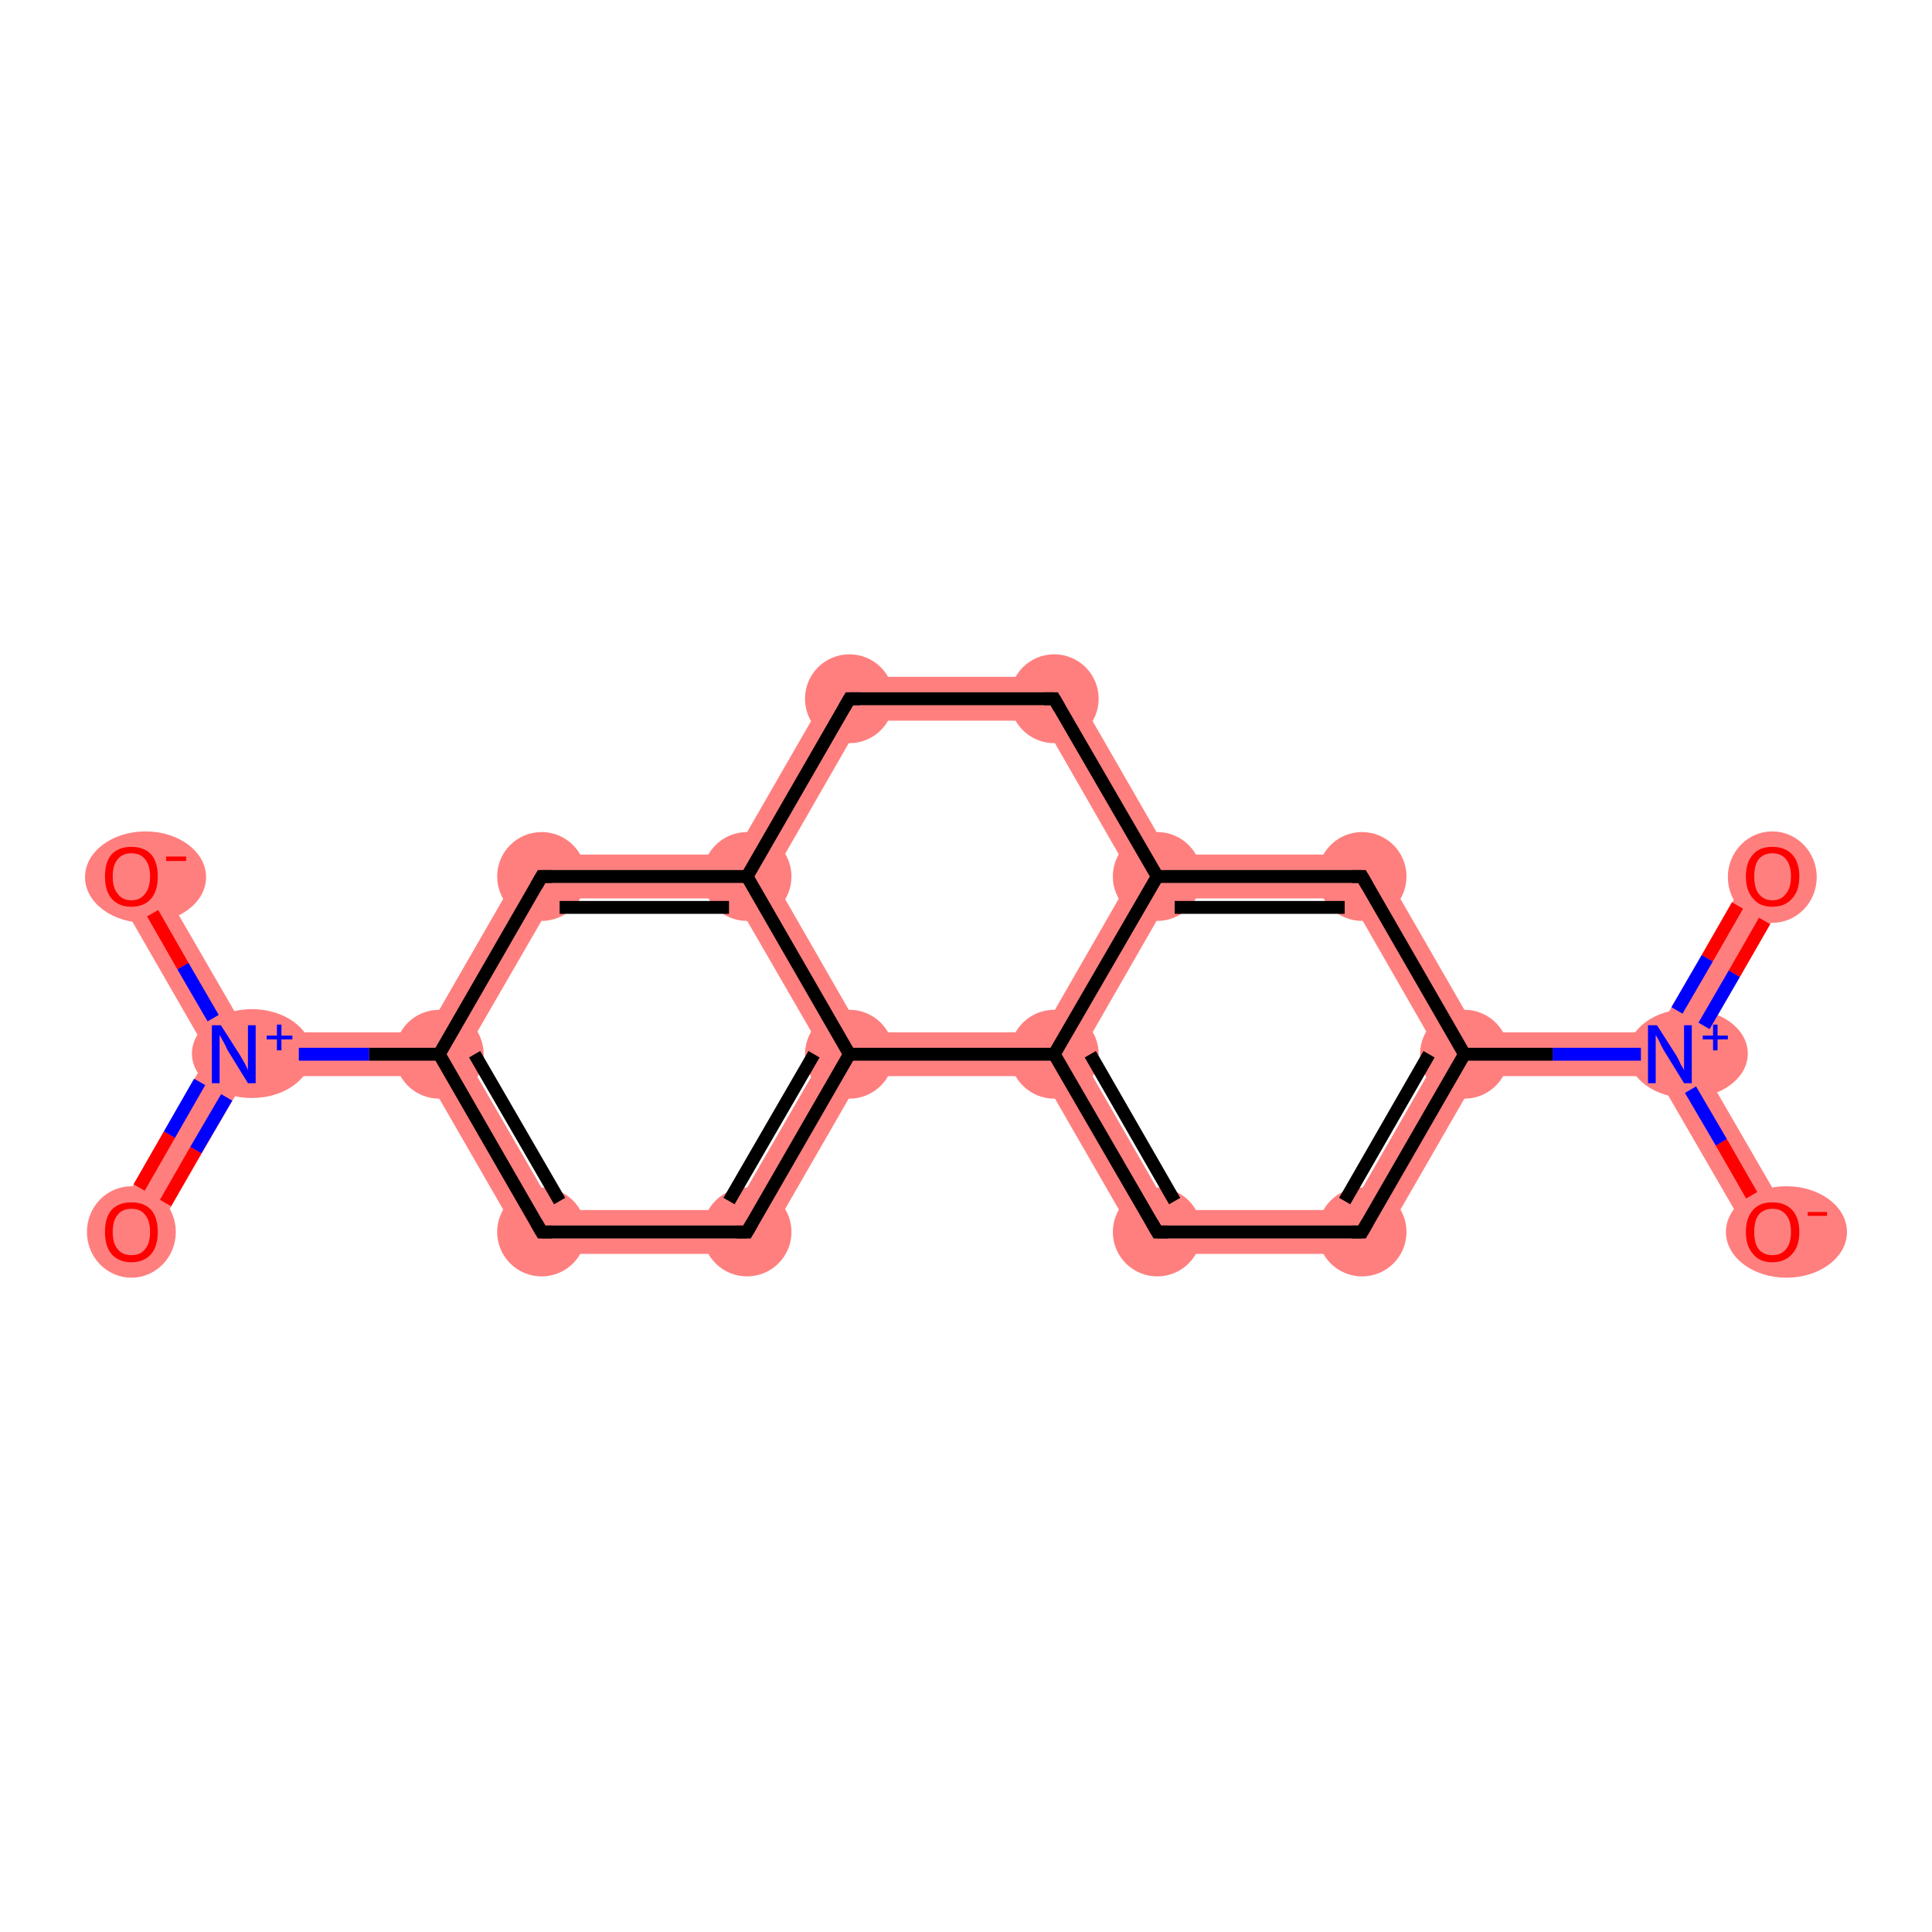 <?xml version='1.0' encoding='iso-8859-1'?>
<svg version='1.1' baseProfile='full'
              xmlns='http://www.w3.org/2000/svg'
                      xmlns:rdkit='http://www.rdkit.org/xml'
                      xmlns:xlink='http://www.w3.org/1999/xlink'
                  xml:space='preserve'
width='300px' height='300px' viewBox='0 0 300 300'>
<!-- END OF HEADER -->
<rect style='opacity:1.0;fill:#FFFFFF;stroke:none' width='300.0' height='300.0' x='0.0' y='0.0'> </rect>
<path class='bond-0 atom-0 atom-1' d='M 272.3,134.4 L 278.2,137.8 L 263.2,163.7 L 259.3,163.7 L 257.3,160.3 Z' style='fill:#FF7F7F;fill-rule:evenodd;fill-opacity:1;stroke:#FF7F7F;stroke-width:0.0px;stroke-linecap:butt;stroke-linejoin:miter;stroke-opacity:1;' />
<path class='bond-1 atom-1 atom-2' d='M 259.3,163.7 L 263.2,163.7 L 278.2,189.6 L 272.3,193.0 L 257.3,167.1 Z' style='fill:#FF7F7F;fill-rule:evenodd;fill-opacity:1;stroke:#FF7F7F;stroke-width:0.0px;stroke-linecap:butt;stroke-linejoin:miter;stroke-opacity:1;' />
<path class='bond-2 atom-1 atom-3' d='M 257.3,160.3 L 259.3,163.7 L 257.3,167.1 L 229.4,167.1 L 227.4,163.7 L 229.4,160.3 Z' style='fill:#FF7F7F;fill-rule:evenodd;fill-opacity:1;stroke:#FF7F7F;stroke-width:0.0px;stroke-linecap:butt;stroke-linejoin:miter;stroke-opacity:1;' />
<path class='bond-3 atom-3 atom-4' d='M 227.4,163.7 L 229.4,167.1 L 213.5,194.7 L 209.6,187.9 L 223.5,163.7 Z' style='fill:#FF7F7F;fill-rule:evenodd;fill-opacity:1;stroke:#FF7F7F;stroke-width:0.0px;stroke-linecap:butt;stroke-linejoin:miter;stroke-opacity:1;' />
<path class='bond-19 atom-3 atom-8' d='M 213.5,132.7 L 229.4,160.3 L 227.4,163.7 L 223.5,163.7 L 209.6,139.5 Z' style='fill:#FF7F7F;fill-rule:evenodd;fill-opacity:1;stroke:#FF7F7F;stroke-width:0.0px;stroke-linecap:butt;stroke-linejoin:miter;stroke-opacity:1;' />
<path class='bond-4 atom-4 atom-5' d='M 181.6,187.9 L 209.6,187.9 L 213.5,194.7 L 177.7,194.7 Z' style='fill:#FF7F7F;fill-rule:evenodd;fill-opacity:1;stroke:#FF7F7F;stroke-width:0.0px;stroke-linecap:butt;stroke-linejoin:miter;stroke-opacity:1;' />
<path class='bond-5 atom-5 atom-6' d='M 163.7,163.7 L 167.7,163.7 L 181.6,187.9 L 177.7,194.7 L 161.8,167.1 Z' style='fill:#FF7F7F;fill-rule:evenodd;fill-opacity:1;stroke:#FF7F7F;stroke-width:0.0px;stroke-linecap:butt;stroke-linejoin:miter;stroke-opacity:1;' />
<path class='bond-6 atom-6 atom-7' d='M 175.7,136.1 L 179.7,136.1 L 181.6,139.5 L 167.7,163.7 L 163.7,163.7 L 161.8,160.3 Z' style='fill:#FF7F7F;fill-rule:evenodd;fill-opacity:1;stroke:#FF7F7F;stroke-width:0.0px;stroke-linecap:butt;stroke-linejoin:miter;stroke-opacity:1;' />
<path class='bond-21 atom-6 atom-19' d='M 133.8,160.3 L 161.8,160.3 L 163.7,163.7 L 161.8,167.1 L 133.8,167.1 L 131.9,163.7 Z' style='fill:#FF7F7F;fill-rule:evenodd;fill-opacity:1;stroke:#FF7F7F;stroke-width:0.0px;stroke-linecap:butt;stroke-linejoin:miter;stroke-opacity:1;' />
<path class='bond-7 atom-7 atom-8' d='M 181.6,132.7 L 213.5,132.7 L 209.6,139.5 L 181.6,139.5 L 179.7,136.1 Z' style='fill:#FF7F7F;fill-rule:evenodd;fill-opacity:1;stroke:#FF7F7F;stroke-width:0.0px;stroke-linecap:butt;stroke-linejoin:miter;stroke-opacity:1;' />
<path class='bond-8 atom-7 atom-9' d='M 165.7,105.1 L 181.6,132.7 L 179.7,136.1 L 175.7,136.1 L 161.8,111.9 Z' style='fill:#FF7F7F;fill-rule:evenodd;fill-opacity:1;stroke:#FF7F7F;stroke-width:0.0px;stroke-linecap:butt;stroke-linejoin:miter;stroke-opacity:1;' />
<path class='bond-9 atom-9 atom-10' d='M 129.9,105.1 L 165.7,105.1 L 161.8,111.9 L 133.8,111.9 Z' style='fill:#FF7F7F;fill-rule:evenodd;fill-opacity:1;stroke:#FF7F7F;stroke-width:0.0px;stroke-linecap:butt;stroke-linejoin:miter;stroke-opacity:1;' />
<path class='bond-10 atom-10 atom-11' d='M 129.9,105.1 L 133.8,111.9 L 119.9,136.1 L 116.0,136.1 L 114.0,132.7 Z' style='fill:#FF7F7F;fill-rule:evenodd;fill-opacity:1;stroke:#FF7F7F;stroke-width:0.0px;stroke-linecap:butt;stroke-linejoin:miter;stroke-opacity:1;' />
<path class='bond-11 atom-11 atom-12' d='M 114.0,132.7 L 116.0,136.1 L 114.0,139.5 L 86.1,139.5 L 82.1,132.7 Z' style='fill:#FF7F7F;fill-rule:evenodd;fill-opacity:1;stroke:#FF7F7F;stroke-width:0.0px;stroke-linecap:butt;stroke-linejoin:miter;stroke-opacity:1;' />
<path class='bond-20 atom-11 atom-19' d='M 116.0,136.1 L 119.9,136.1 L 133.8,160.3 L 131.9,163.7 L 128.0,163.7 L 114.0,139.5 Z' style='fill:#FF7F7F;fill-rule:evenodd;fill-opacity:1;stroke:#FF7F7F;stroke-width:0.0px;stroke-linecap:butt;stroke-linejoin:miter;stroke-opacity:1;' />
<path class='bond-12 atom-12 atom-13' d='M 82.1,132.7 L 86.1,139.5 L 72.1,163.7 L 68.2,163.7 L 66.2,160.3 Z' style='fill:#FF7F7F;fill-rule:evenodd;fill-opacity:1;stroke:#FF7F7F;stroke-width:0.0px;stroke-linecap:butt;stroke-linejoin:miter;stroke-opacity:1;' />
<path class='bond-13 atom-13 atom-14' d='M 66.2,160.3 L 68.2,163.7 L 66.2,167.1 L 38.3,167.1 L 36.3,163.7 L 38.3,160.3 Z' style='fill:#FF7F7F;fill-rule:evenodd;fill-opacity:1;stroke:#FF7F7F;stroke-width:0.0px;stroke-linecap:butt;stroke-linejoin:miter;stroke-opacity:1;' />
<path class='bond-16 atom-13 atom-17' d='M 68.2,163.7 L 72.1,163.7 L 86.1,187.9 L 82.1,194.7 L 66.2,167.1 Z' style='fill:#FF7F7F;fill-rule:evenodd;fill-opacity:1;stroke:#FF7F7F;stroke-width:0.0px;stroke-linecap:butt;stroke-linejoin:miter;stroke-opacity:1;' />
<path class='bond-14 atom-14 atom-15' d='M 32.4,163.7 L 36.3,163.7 L 38.3,167.1 L 23.3,193.0 L 17.5,189.6 Z' style='fill:#FF7F7F;fill-rule:evenodd;fill-opacity:1;stroke:#FF7F7F;stroke-width:0.0px;stroke-linecap:butt;stroke-linejoin:miter;stroke-opacity:1;' />
<path class='bond-15 atom-14 atom-16' d='M 23.3,134.4 L 38.3,160.3 L 36.3,163.7 L 32.4,163.7 L 17.5,137.8 Z' style='fill:#FF7F7F;fill-rule:evenodd;fill-opacity:1;stroke:#FF7F7F;stroke-width:0.0px;stroke-linecap:butt;stroke-linejoin:miter;stroke-opacity:1;' />
<path class='bond-17 atom-17 atom-18' d='M 114.0,187.9 L 117.9,194.7 L 82.1,194.7 L 86.1,187.9 Z' style='fill:#FF7F7F;fill-rule:evenodd;fill-opacity:1;stroke:#FF7F7F;stroke-width:0.0px;stroke-linecap:butt;stroke-linejoin:miter;stroke-opacity:1;' />
<path class='bond-18 atom-18 atom-19' d='M 131.9,163.7 L 133.8,167.1 L 117.9,194.7 L 114.0,187.9 L 128.0,163.7 Z' style='fill:#FF7F7F;fill-rule:evenodd;fill-opacity:1;stroke:#FF7F7F;stroke-width:0.0px;stroke-linecap:butt;stroke-linejoin:miter;stroke-opacity:1;' />
<ellipse cx='275.2' cy='136.2' rx='6.4' ry='6.6' class='atom-0'  style='fill:#FF7F7F;fill-rule:evenodd;stroke:#FF7F7F;stroke-width:1.0px;stroke-linecap:butt;stroke-linejoin:miter;stroke-opacity:1' />
<ellipse cx='262.1' cy='163.6' rx='8.8' ry='6.4' class='atom-1'  style='fill:#FF7F7F;fill-rule:evenodd;stroke:#FF7F7F;stroke-width:1.0px;stroke-linecap:butt;stroke-linejoin:miter;stroke-opacity:1' />
<ellipse cx='277.4' cy='191.3' rx='8.9' ry='6.6' class='atom-2'  style='fill:#FF7F7F;fill-rule:evenodd;stroke:#FF7F7F;stroke-width:1.0px;stroke-linecap:butt;stroke-linejoin:miter;stroke-opacity:1' />
<ellipse cx='227.4' cy='163.7' rx='6.4' ry='6.4' class='atom-3'  style='fill:#FF7F7F;fill-rule:evenodd;stroke:#FF7F7F;stroke-width:1.0px;stroke-linecap:butt;stroke-linejoin:miter;stroke-opacity:1' />
<ellipse cx='211.5' cy='191.3' rx='6.4' ry='6.4' class='atom-4'  style='fill:#FF7F7F;fill-rule:evenodd;stroke:#FF7F7F;stroke-width:1.0px;stroke-linecap:butt;stroke-linejoin:miter;stroke-opacity:1' />
<ellipse cx='179.7' cy='191.3' rx='6.4' ry='6.4' class='atom-5'  style='fill:#FF7F7F;fill-rule:evenodd;stroke:#FF7F7F;stroke-width:1.0px;stroke-linecap:butt;stroke-linejoin:miter;stroke-opacity:1' />
<ellipse cx='163.7' cy='163.7' rx='6.4' ry='6.4' class='atom-6'  style='fill:#FF7F7F;fill-rule:evenodd;stroke:#FF7F7F;stroke-width:1.0px;stroke-linecap:butt;stroke-linejoin:miter;stroke-opacity:1' />
<ellipse cx='179.7' cy='136.1' rx='6.4' ry='6.4' class='atom-7'  style='fill:#FF7F7F;fill-rule:evenodd;stroke:#FF7F7F;stroke-width:1.0px;stroke-linecap:butt;stroke-linejoin:miter;stroke-opacity:1' />
<ellipse cx='211.5' cy='136.1' rx='6.4' ry='6.4' class='atom-8'  style='fill:#FF7F7F;fill-rule:evenodd;stroke:#FF7F7F;stroke-width:1.0px;stroke-linecap:butt;stroke-linejoin:miter;stroke-opacity:1' />
<ellipse cx='163.7' cy='108.5' rx='6.4' ry='6.4' class='atom-9'  style='fill:#FF7F7F;fill-rule:evenodd;stroke:#FF7F7F;stroke-width:1.0px;stroke-linecap:butt;stroke-linejoin:miter;stroke-opacity:1' />
<ellipse cx='131.9' cy='108.5' rx='6.4' ry='6.4' class='atom-10'  style='fill:#FF7F7F;fill-rule:evenodd;stroke:#FF7F7F;stroke-width:1.0px;stroke-linecap:butt;stroke-linejoin:miter;stroke-opacity:1' />
<ellipse cx='116.0' cy='136.1' rx='6.4' ry='6.4' class='atom-11'  style='fill:#FF7F7F;fill-rule:evenodd;stroke:#FF7F7F;stroke-width:1.0px;stroke-linecap:butt;stroke-linejoin:miter;stroke-opacity:1' />
<ellipse cx='84.1' cy='136.1' rx='6.4' ry='6.4' class='atom-12'  style='fill:#FF7F7F;fill-rule:evenodd;stroke:#FF7F7F;stroke-width:1.0px;stroke-linecap:butt;stroke-linejoin:miter;stroke-opacity:1' />
<ellipse cx='68.2' cy='163.7' rx='6.4' ry='6.4' class='atom-13'  style='fill:#FF7F7F;fill-rule:evenodd;stroke:#FF7F7F;stroke-width:1.0px;stroke-linecap:butt;stroke-linejoin:miter;stroke-opacity:1' />
<ellipse cx='39.1' cy='163.6' rx='8.8' ry='6.4' class='atom-14'  style='fill:#FF7F7F;fill-rule:evenodd;stroke:#FF7F7F;stroke-width:1.0px;stroke-linecap:butt;stroke-linejoin:miter;stroke-opacity:1' />
<ellipse cx='20.4' cy='191.3' rx='6.4' ry='6.6' class='atom-15'  style='fill:#FF7F7F;fill-rule:evenodd;stroke:#FF7F7F;stroke-width:1.0px;stroke-linecap:butt;stroke-linejoin:miter;stroke-opacity:1' />
<ellipse cx='22.6' cy='136.2' rx='8.9' ry='6.6' class='atom-16'  style='fill:#FF7F7F;fill-rule:evenodd;stroke:#FF7F7F;stroke-width:1.0px;stroke-linecap:butt;stroke-linejoin:miter;stroke-opacity:1' />
<ellipse cx='84.1' cy='191.3' rx='6.4' ry='6.4' class='atom-17'  style='fill:#FF7F7F;fill-rule:evenodd;stroke:#FF7F7F;stroke-width:1.0px;stroke-linecap:butt;stroke-linejoin:miter;stroke-opacity:1' />
<ellipse cx='116.0' cy='191.3' rx='6.4' ry='6.4' class='atom-18'  style='fill:#FF7F7F;fill-rule:evenodd;stroke:#FF7F7F;stroke-width:1.0px;stroke-linecap:butt;stroke-linejoin:miter;stroke-opacity:1' />
<ellipse cx='131.9' cy='163.7' rx='6.4' ry='6.4' class='atom-19'  style='fill:#FF7F7F;fill-rule:evenodd;stroke:#FF7F7F;stroke-width:1.0px;stroke-linecap:butt;stroke-linejoin:miter;stroke-opacity:1' />
<path class='bond-0 atom-0 atom-1' d='M 274.0,143.0 L 269.3,151.2' style='fill:none;fill-rule:evenodd;stroke:#FF0000;stroke-width:2.0px;stroke-linecap:butt;stroke-linejoin:miter;stroke-opacity:1' />
<path class='bond-0 atom-0 atom-1' d='M 269.3,151.2 L 264.6,159.3' style='fill:none;fill-rule:evenodd;stroke:#0000FF;stroke-width:2.0px;stroke-linecap:butt;stroke-linejoin:miter;stroke-opacity:1' />
<path class='bond-0 atom-0 atom-1' d='M 269.8,140.6 L 265.1,148.8' style='fill:none;fill-rule:evenodd;stroke:#FF0000;stroke-width:2.0px;stroke-linecap:butt;stroke-linejoin:miter;stroke-opacity:1' />
<path class='bond-0 atom-0 atom-1' d='M 265.1,148.8 L 260.4,156.9' style='fill:none;fill-rule:evenodd;stroke:#0000FF;stroke-width:2.0px;stroke-linecap:butt;stroke-linejoin:miter;stroke-opacity:1' />
<path class='bond-1 atom-1 atom-2' d='M 262.5,169.2 L 267.3,177.4' style='fill:none;fill-rule:evenodd;stroke:#0000FF;stroke-width:2.0px;stroke-linecap:butt;stroke-linejoin:miter;stroke-opacity:1' />
<path class='bond-1 atom-1 atom-2' d='M 267.3,177.4 L 272.0,185.6' style='fill:none;fill-rule:evenodd;stroke:#FF0000;stroke-width:2.0px;stroke-linecap:butt;stroke-linejoin:miter;stroke-opacity:1' />
<path class='bond-2 atom-1 atom-3' d='M 254.8,163.7 L 241.1,163.7' style='fill:none;fill-rule:evenodd;stroke:#0000FF;stroke-width:2.0px;stroke-linecap:butt;stroke-linejoin:miter;stroke-opacity:1' />
<path class='bond-2 atom-1 atom-3' d='M 241.1,163.7 L 227.4,163.7' style='fill:none;fill-rule:evenodd;stroke:#000000;stroke-width:2.0px;stroke-linecap:butt;stroke-linejoin:miter;stroke-opacity:1' />
<path class='bond-3 atom-3 atom-4' d='M 227.4,163.7 L 211.5,191.3' style='fill:none;fill-rule:evenodd;stroke:#000000;stroke-width:2.0px;stroke-linecap:butt;stroke-linejoin:miter;stroke-opacity:1' />
<path class='bond-3 atom-3 atom-4' d='M 221.9,163.7 L 208.8,186.5' style='fill:none;fill-rule:evenodd;stroke:#000000;stroke-width:2.0px;stroke-linecap:butt;stroke-linejoin:miter;stroke-opacity:1' />
<path class='bond-4 atom-4 atom-5' d='M 211.5,191.3 L 179.7,191.3' style='fill:none;fill-rule:evenodd;stroke:#000000;stroke-width:2.0px;stroke-linecap:butt;stroke-linejoin:miter;stroke-opacity:1' />
<path class='bond-5 atom-5 atom-6' d='M 179.7,191.3 L 163.7,163.7' style='fill:none;fill-rule:evenodd;stroke:#000000;stroke-width:2.0px;stroke-linecap:butt;stroke-linejoin:miter;stroke-opacity:1' />
<path class='bond-5 atom-5 atom-6' d='M 182.4,186.5 L 169.3,163.7' style='fill:none;fill-rule:evenodd;stroke:#000000;stroke-width:2.0px;stroke-linecap:butt;stroke-linejoin:miter;stroke-opacity:1' />
<path class='bond-6 atom-6 atom-7' d='M 163.7,163.7 L 179.7,136.1' style='fill:none;fill-rule:evenodd;stroke:#000000;stroke-width:2.0px;stroke-linecap:butt;stroke-linejoin:miter;stroke-opacity:1' />
<path class='bond-7 atom-7 atom-8' d='M 179.7,136.1 L 211.5,136.1' style='fill:none;fill-rule:evenodd;stroke:#000000;stroke-width:2.0px;stroke-linecap:butt;stroke-linejoin:miter;stroke-opacity:1' />
<path class='bond-7 atom-7 atom-8' d='M 182.4,140.9 L 208.8,140.9' style='fill:none;fill-rule:evenodd;stroke:#000000;stroke-width:2.0px;stroke-linecap:butt;stroke-linejoin:miter;stroke-opacity:1' />
<path class='bond-8 atom-7 atom-9' d='M 179.7,136.1 L 163.7,108.5' style='fill:none;fill-rule:evenodd;stroke:#000000;stroke-width:2.0px;stroke-linecap:butt;stroke-linejoin:miter;stroke-opacity:1' />
<path class='bond-9 atom-9 atom-10' d='M 163.7,108.5 L 131.9,108.5' style='fill:none;fill-rule:evenodd;stroke:#000000;stroke-width:2.0px;stroke-linecap:butt;stroke-linejoin:miter;stroke-opacity:1' />
<path class='bond-10 atom-10 atom-11' d='M 131.9,108.5 L 116.0,136.1' style='fill:none;fill-rule:evenodd;stroke:#000000;stroke-width:2.0px;stroke-linecap:butt;stroke-linejoin:miter;stroke-opacity:1' />
<path class='bond-11 atom-11 atom-12' d='M 116.0,136.1 L 84.1,136.1' style='fill:none;fill-rule:evenodd;stroke:#000000;stroke-width:2.0px;stroke-linecap:butt;stroke-linejoin:miter;stroke-opacity:1' />
<path class='bond-11 atom-11 atom-12' d='M 113.2,140.9 L 86.9,140.9' style='fill:none;fill-rule:evenodd;stroke:#000000;stroke-width:2.0px;stroke-linecap:butt;stroke-linejoin:miter;stroke-opacity:1' />
<path class='bond-12 atom-12 atom-13' d='M 84.1,136.1 L 68.2,163.7' style='fill:none;fill-rule:evenodd;stroke:#000000;stroke-width:2.0px;stroke-linecap:butt;stroke-linejoin:miter;stroke-opacity:1' />
<path class='bond-13 atom-13 atom-14' d='M 68.2,163.7 L 57.3,163.7' style='fill:none;fill-rule:evenodd;stroke:#000000;stroke-width:2.0px;stroke-linecap:butt;stroke-linejoin:miter;stroke-opacity:1' />
<path class='bond-13 atom-13 atom-14' d='M 57.3,163.7 L 46.4,163.7' style='fill:none;fill-rule:evenodd;stroke:#0000FF;stroke-width:2.0px;stroke-linecap:butt;stroke-linejoin:miter;stroke-opacity:1' />
<path class='bond-14 atom-14 atom-15' d='M 31.0,168.0 L 26.3,176.2' style='fill:none;fill-rule:evenodd;stroke:#0000FF;stroke-width:2.0px;stroke-linecap:butt;stroke-linejoin:miter;stroke-opacity:1' />
<path class='bond-14 atom-14 atom-15' d='M 26.3,176.2 L 21.6,184.4' style='fill:none;fill-rule:evenodd;stroke:#FF0000;stroke-width:2.0px;stroke-linecap:butt;stroke-linejoin:miter;stroke-opacity:1' />
<path class='bond-14 atom-14 atom-15' d='M 35.2,170.4 L 30.4,178.6' style='fill:none;fill-rule:evenodd;stroke:#0000FF;stroke-width:2.0px;stroke-linecap:butt;stroke-linejoin:miter;stroke-opacity:1' />
<path class='bond-14 atom-14 atom-15' d='M 30.4,178.6 L 25.7,186.8' style='fill:none;fill-rule:evenodd;stroke:#FF0000;stroke-width:2.0px;stroke-linecap:butt;stroke-linejoin:miter;stroke-opacity:1' />
<path class='bond-15 atom-14 atom-16' d='M 33.1,158.1 L 28.4,150.0' style='fill:none;fill-rule:evenodd;stroke:#0000FF;stroke-width:2.0px;stroke-linecap:butt;stroke-linejoin:miter;stroke-opacity:1' />
<path class='bond-15 atom-14 atom-16' d='M 28.4,150.0 L 23.7,141.8' style='fill:none;fill-rule:evenodd;stroke:#FF0000;stroke-width:2.0px;stroke-linecap:butt;stroke-linejoin:miter;stroke-opacity:1' />
<path class='bond-16 atom-13 atom-17' d='M 68.2,163.7 L 84.1,191.3' style='fill:none;fill-rule:evenodd;stroke:#000000;stroke-width:2.0px;stroke-linecap:butt;stroke-linejoin:miter;stroke-opacity:1' />
<path class='bond-16 atom-13 atom-17' d='M 73.7,163.7 L 86.9,186.5' style='fill:none;fill-rule:evenodd;stroke:#000000;stroke-width:2.0px;stroke-linecap:butt;stroke-linejoin:miter;stroke-opacity:1' />
<path class='bond-17 atom-17 atom-18' d='M 84.1,191.3 L 116.0,191.3' style='fill:none;fill-rule:evenodd;stroke:#000000;stroke-width:2.0px;stroke-linecap:butt;stroke-linejoin:miter;stroke-opacity:1' />
<path class='bond-18 atom-18 atom-19' d='M 116.0,191.3 L 131.9,163.7' style='fill:none;fill-rule:evenodd;stroke:#000000;stroke-width:2.0px;stroke-linecap:butt;stroke-linejoin:miter;stroke-opacity:1' />
<path class='bond-18 atom-18 atom-19' d='M 113.2,186.5 L 126.4,163.7' style='fill:none;fill-rule:evenodd;stroke:#000000;stroke-width:2.0px;stroke-linecap:butt;stroke-linejoin:miter;stroke-opacity:1' />
<path class='bond-19 atom-8 atom-3' d='M 211.5,136.1 L 227.4,163.7' style='fill:none;fill-rule:evenodd;stroke:#000000;stroke-width:2.0px;stroke-linecap:butt;stroke-linejoin:miter;stroke-opacity:1' />
<path class='bond-20 atom-19 atom-11' d='M 131.9,163.7 L 116.0,136.1' style='fill:none;fill-rule:evenodd;stroke:#000000;stroke-width:2.0px;stroke-linecap:butt;stroke-linejoin:miter;stroke-opacity:1' />
<path class='bond-21 atom-19 atom-6' d='M 131.9,163.7 L 163.7,163.7' style='fill:none;fill-rule:evenodd;stroke:#000000;stroke-width:2.0px;stroke-linecap:butt;stroke-linejoin:miter;stroke-opacity:1' />
<path d='M 212.3,189.9 L 211.5,191.3 L 209.9,191.3' style='fill:none;stroke:#000000;stroke-width:2.0px;stroke-linecap:butt;stroke-linejoin:miter;stroke-opacity:1;' />
<path d='M 181.3,191.3 L 179.7,191.3 L 178.9,189.9' style='fill:none;stroke:#000000;stroke-width:2.0px;stroke-linecap:butt;stroke-linejoin:miter;stroke-opacity:1;' />
<path d='M 209.9,136.1 L 211.5,136.1 L 212.3,137.5' style='fill:none;stroke:#000000;stroke-width:2.0px;stroke-linecap:butt;stroke-linejoin:miter;stroke-opacity:1;' />
<path d='M 164.5,109.9 L 163.7,108.5 L 162.1,108.5' style='fill:none;stroke:#000000;stroke-width:2.0px;stroke-linecap:butt;stroke-linejoin:miter;stroke-opacity:1;' />
<path d='M 133.5,108.5 L 131.9,108.5 L 131.1,109.9' style='fill:none;stroke:#000000;stroke-width:2.0px;stroke-linecap:butt;stroke-linejoin:miter;stroke-opacity:1;' />
<path d='M 85.7,136.1 L 84.1,136.1 L 83.3,137.5' style='fill:none;stroke:#000000;stroke-width:2.0px;stroke-linecap:butt;stroke-linejoin:miter;stroke-opacity:1;' />
<path d='M 83.3,189.9 L 84.1,191.3 L 85.7,191.3' style='fill:none;stroke:#000000;stroke-width:2.0px;stroke-linecap:butt;stroke-linejoin:miter;stroke-opacity:1;' />
<path d='M 114.4,191.3 L 116.0,191.3 L 116.8,189.9' style='fill:none;stroke:#000000;stroke-width:2.0px;stroke-linecap:butt;stroke-linejoin:miter;stroke-opacity:1;' />
<path class='atom-0' d='M 271.1 136.1
Q 271.1 133.9, 272.2 132.7
Q 273.2 131.5, 275.2 131.5
Q 277.2 131.5, 278.3 132.7
Q 279.4 133.9, 279.4 136.1
Q 279.4 138.3, 278.3 139.5
Q 277.2 140.8, 275.2 140.8
Q 273.2 140.8, 272.2 139.5
Q 271.1 138.3, 271.1 136.1
M 275.2 139.8
Q 276.6 139.8, 277.3 138.8
Q 278.1 137.9, 278.1 136.1
Q 278.1 134.3, 277.3 133.4
Q 276.6 132.5, 275.2 132.5
Q 273.9 132.5, 273.1 133.4
Q 272.4 134.3, 272.4 136.1
Q 272.4 137.9, 273.1 138.8
Q 273.9 139.8, 275.2 139.8
' fill='#FF0000'/>
<path class='atom-1' d='M 257.3 159.2
L 260.3 163.9
Q 260.6 164.4, 261.0 165.3
Q 261.5 166.1, 261.5 166.2
L 261.5 159.2
L 262.7 159.2
L 262.7 168.2
L 261.5 168.2
L 258.3 163.0
Q 257.9 162.3, 257.6 161.6
Q 257.2 160.9, 257.1 160.7
L 257.1 168.2
L 255.9 168.2
L 255.9 159.2
L 257.3 159.2
' fill='#0000FF'/>
<path class='atom-1' d='M 264.4 160.8
L 266.0 160.8
L 266.0 159.1
L 266.7 159.1
L 266.7 160.8
L 268.3 160.8
L 268.3 161.4
L 266.7 161.4
L 266.7 163.1
L 266.0 163.1
L 266.0 161.4
L 264.4 161.4
L 264.4 160.8
' fill='#0000FF'/>
<path class='atom-2' d='M 271.1 191.3
Q 271.1 189.1, 272.2 187.9
Q 273.2 186.7, 275.2 186.7
Q 277.2 186.7, 278.3 187.9
Q 279.4 189.1, 279.4 191.3
Q 279.4 193.5, 278.3 194.7
Q 277.2 196.0, 275.2 196.0
Q 273.2 196.0, 272.2 194.7
Q 271.1 193.5, 271.1 191.3
M 275.2 194.9
Q 276.6 194.9, 277.3 194.0
Q 278.1 193.1, 278.1 191.3
Q 278.1 189.5, 277.3 188.6
Q 276.6 187.7, 275.2 187.7
Q 273.9 187.7, 273.1 188.6
Q 272.4 189.5, 272.4 191.3
Q 272.4 193.1, 273.1 194.0
Q 273.9 194.9, 275.2 194.9
' fill='#FF0000'/>
<path class='atom-2' d='M 280.7 188.2
L 283.7 188.2
L 283.7 188.8
L 280.7 188.8
L 280.7 188.2
' fill='#FF0000'/>
<path class='atom-14' d='M 34.3 159.2
L 37.3 163.9
Q 37.6 164.4, 38.1 165.3
Q 38.5 166.1, 38.5 166.2
L 38.5 159.2
L 39.7 159.2
L 39.7 168.2
L 38.5 168.2
L 35.3 163.0
Q 35.0 162.3, 34.6 161.6
Q 34.2 160.9, 34.1 160.7
L 34.1 168.2
L 32.9 168.2
L 32.9 159.2
L 34.3 159.2
' fill='#0000FF'/>
<path class='atom-14' d='M 41.4 160.8
L 43.0 160.8
L 43.0 159.1
L 43.7 159.1
L 43.7 160.8
L 45.4 160.8
L 45.4 161.4
L 43.7 161.4
L 43.7 163.1
L 43.0 163.1
L 43.0 161.4
L 41.4 161.4
L 41.4 160.8
' fill='#0000FF'/>
<path class='atom-15' d='M 16.3 191.3
Q 16.3 189.1, 17.3 187.9
Q 18.4 186.7, 20.4 186.7
Q 22.4 186.7, 23.5 187.9
Q 24.5 189.1, 24.5 191.3
Q 24.5 193.5, 23.5 194.7
Q 22.4 196.0, 20.4 196.0
Q 18.4 196.0, 17.3 194.7
Q 16.3 193.5, 16.3 191.3
M 20.4 194.9
Q 21.8 194.9, 22.5 194.0
Q 23.3 193.1, 23.3 191.3
Q 23.3 189.5, 22.5 188.6
Q 21.8 187.7, 20.4 187.7
Q 19.0 187.7, 18.3 188.6
Q 17.5 189.5, 17.5 191.3
Q 17.5 193.1, 18.3 194.0
Q 19.0 194.9, 20.4 194.9
' fill='#FF0000'/>
<path class='atom-16' d='M 16.3 136.1
Q 16.3 133.9, 17.3 132.7
Q 18.4 131.5, 20.4 131.5
Q 22.4 131.5, 23.5 132.7
Q 24.5 133.9, 24.5 136.1
Q 24.5 138.3, 23.5 139.5
Q 22.4 140.8, 20.4 140.8
Q 18.4 140.8, 17.3 139.5
Q 16.3 138.3, 16.3 136.1
M 20.4 139.8
Q 21.8 139.8, 22.5 138.8
Q 23.3 137.9, 23.3 136.1
Q 23.3 134.3, 22.5 133.4
Q 21.8 132.5, 20.4 132.5
Q 19.0 132.5, 18.3 133.4
Q 17.5 134.3, 17.5 136.1
Q 17.5 137.9, 18.3 138.8
Q 19.0 139.8, 20.4 139.8
' fill='#FF0000'/>
<path class='atom-16' d='M 25.8 133.0
L 28.9 133.0
L 28.9 133.7
L 25.8 133.7
L 25.8 133.0
' fill='#FF0000'/>
</svg>
